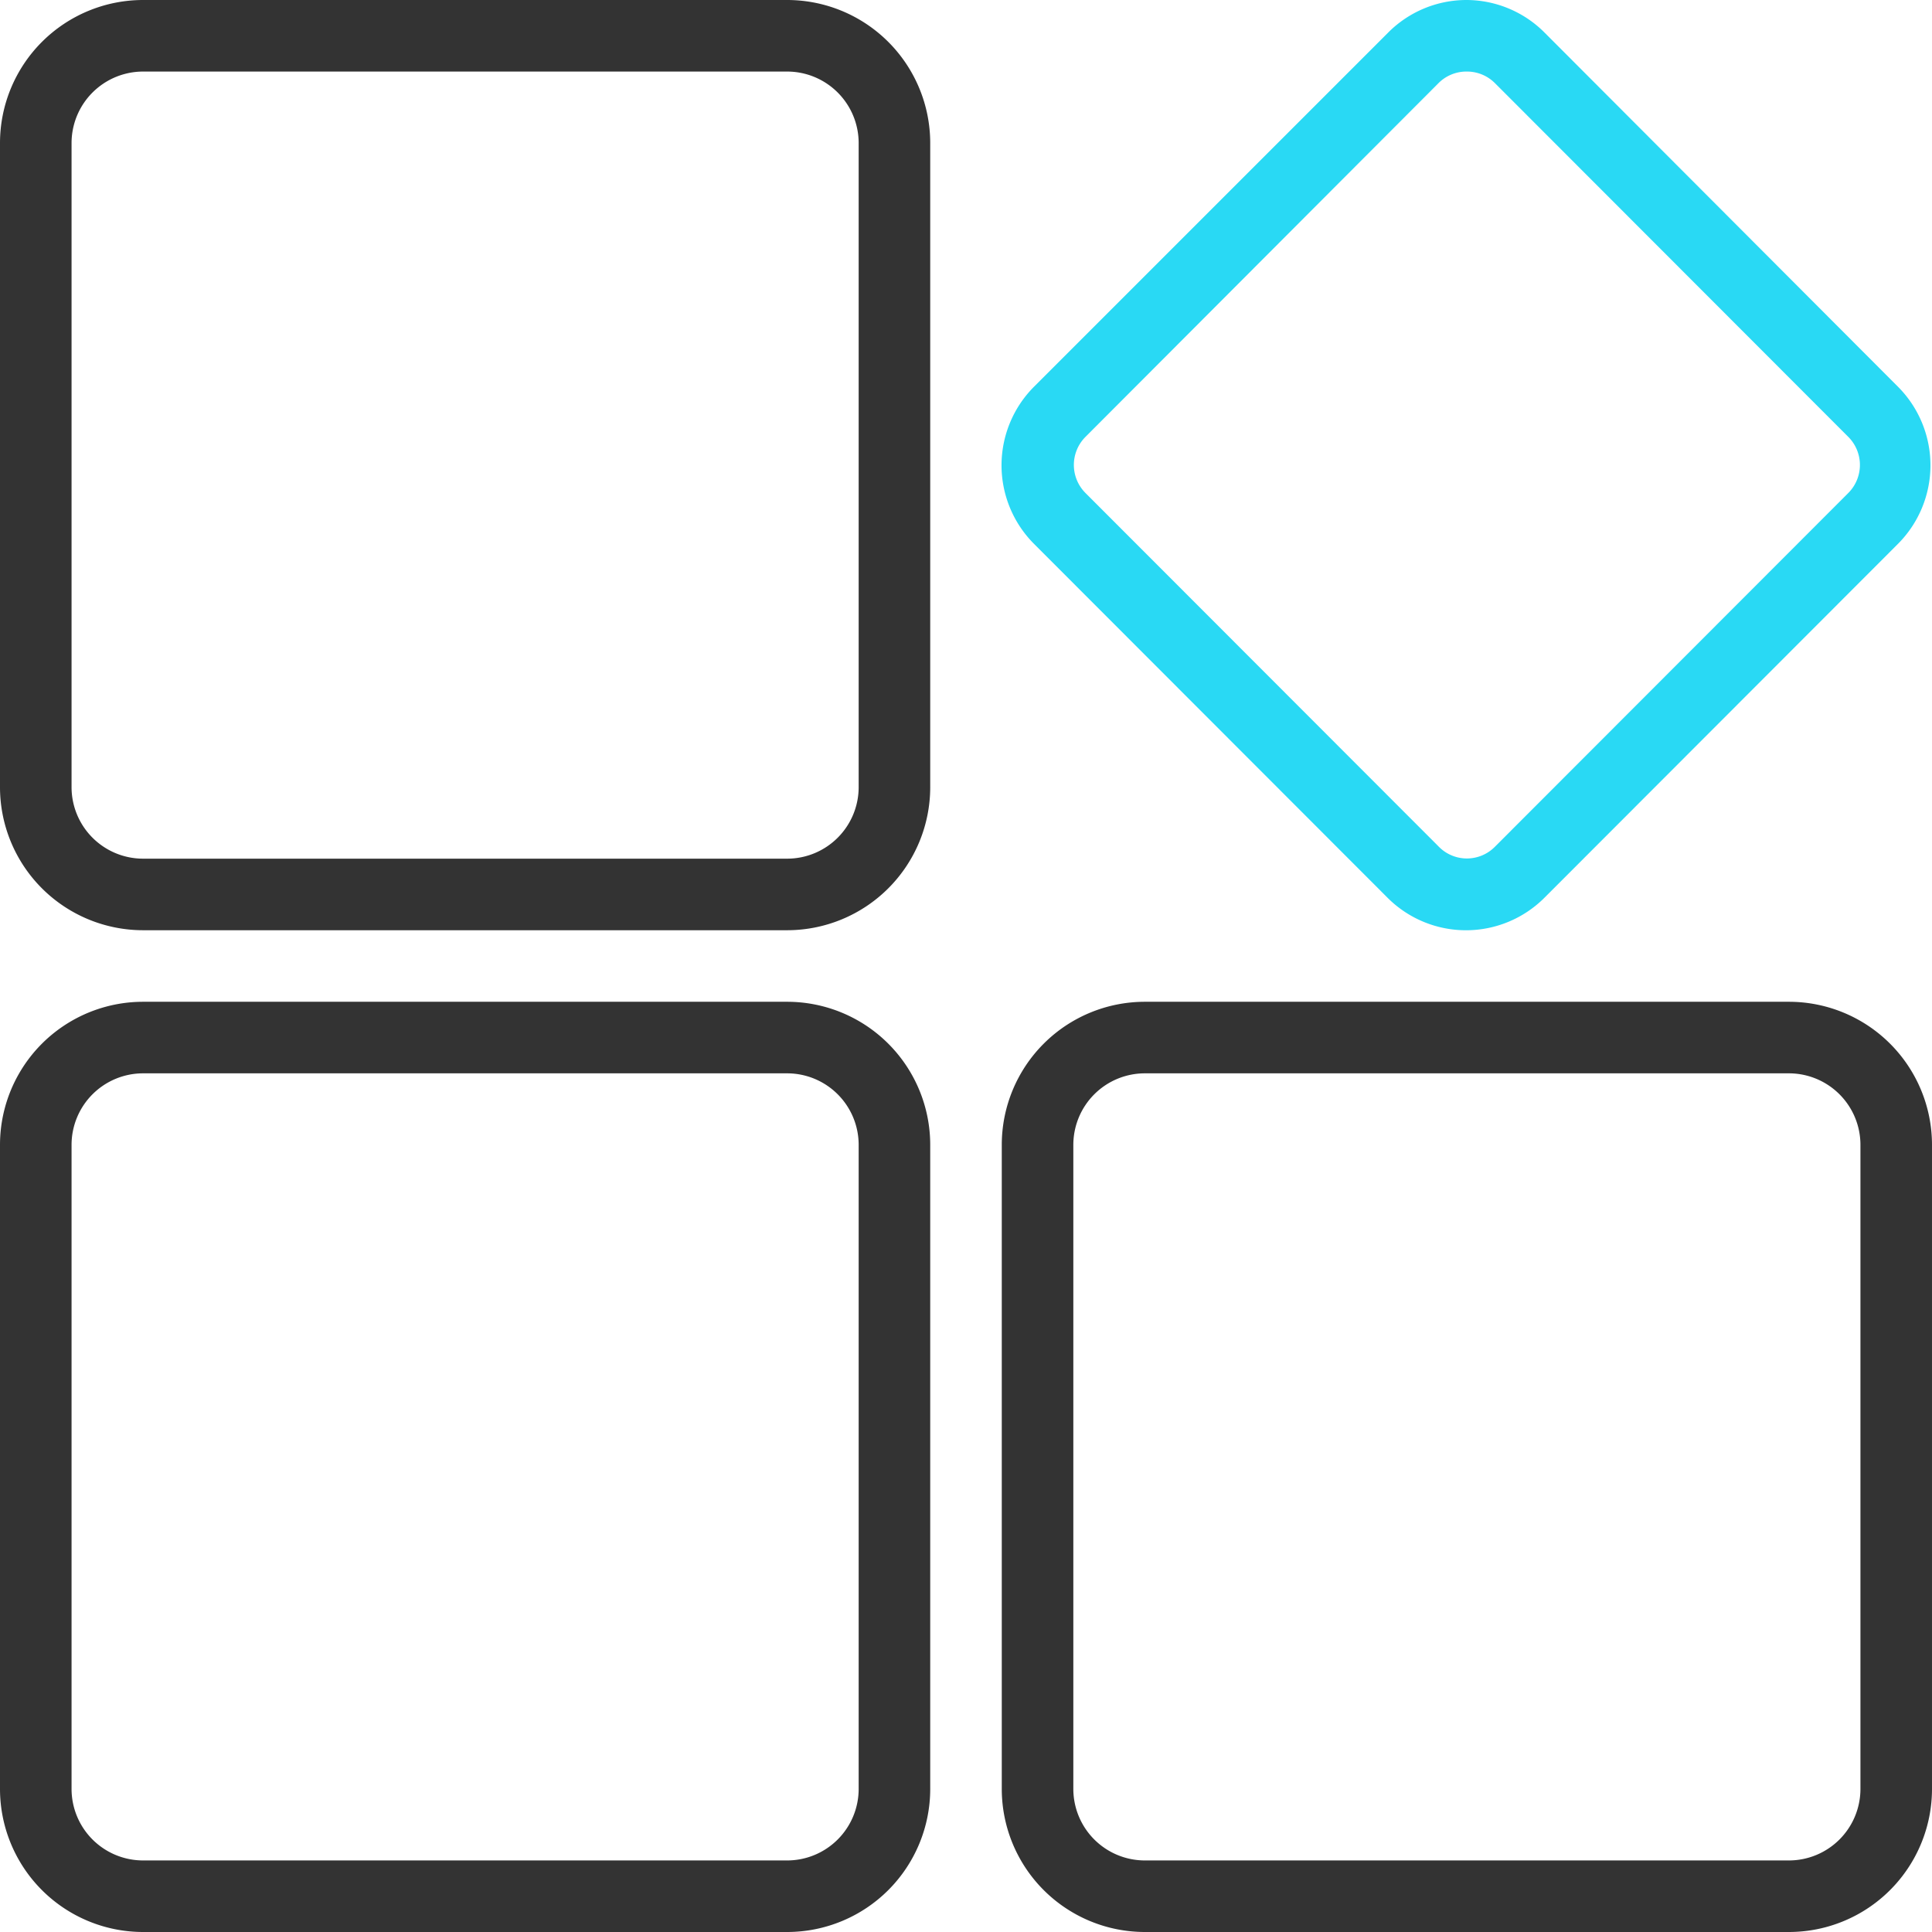 <?xml version="1.0" standalone="no"?><!DOCTYPE svg PUBLIC "-//W3C//DTD SVG 1.1//EN" "http://www.w3.org/Graphics/SVG/1.1/DTD/svg11.dtd"><svg t="1752665591857" class="icon" viewBox="0 0 1024 1024" version="1.1" xmlns="http://www.w3.org/2000/svg" p-id="16480" xmlns:xlink="http://www.w3.org/1999/xlink" width="200" height="200"><path d="M417.184 568.891a37.926 37.926 0 0 1 37.926 37.925v341.332a37.926 37.926 0 0 1-37.926 37.926H75.852a37.926 37.926 0 0 1-37.926-37.926V606.816a37.926 37.926 0 0 1 37.926-37.926h341.332m0-37.926H75.852A75.852 75.852 0 0 0 0 606.816v341.332A75.852 75.852 0 0 0 75.852 1024h341.332a75.852 75.852 0 0 0 75.852-75.852V606.816a75.852 75.852 0 0 0-75.852-75.852z m530.962 37.926a37.926 37.926 0 0 1 37.926 37.926v341.332a37.926 37.926 0 0 1-37.926 37.926H606.814a37.926 37.926 0 0 1-37.926-37.926V606.816a37.926 37.926 0 0 1 37.926-37.926h341.332m0-37.926H606.814a75.852 75.852 0 0 0-75.852 75.852v341.332A75.852 75.852 0 0 0 606.814 1024h341.332A75.852 75.852 0 0 0 1023.998 948.148V606.816a75.852 75.852 0 0 0-75.852-75.852zM417.184 37.928a37.926 37.926 0 0 1 37.926 37.926v341.332a37.926 37.926 0 0 1-37.926 37.926H75.852a37.926 37.926 0 0 1-37.926-37.926V75.854a37.926 37.926 0 0 1 37.926-37.926h341.332m0-37.926H75.852A75.852 75.852 0 0 0 0 75.854v341.332a75.852 75.852 0 0 0 75.852 75.852h341.332a75.852 75.852 0 0 0 75.852-75.852V75.854A75.852 75.852 0 0 0 417.184 0.002z" fill="#333333" p-id="16481"></path><path d="M777.479 37.928a20.86 20.86 0 0 1 14.791 6.068l187.354 187.544a21.049 21.049 0 0 1 0 29.772L792.27 448.855a20.86 20.86 0 0 1-29.582 0L575.335 261.311a21.049 21.049 0 0 1 0-29.772L762.31 44.186a20.86 20.86 0 0 1 15.17-6.258m0-37.926a58.596 58.596 0 0 0-41.718 17.257L548.028 204.992a58.975 58.975 0 0 0 0 83.247l187.354 187.544a58.785 58.785 0 0 0 83.248 0l187.354-187.544a58.975 58.975 0 0 0 0-83.247L818.818 17.448A58.596 58.596 0 0 0 777.479 0.002z" fill="#29d9f4" p-id="16482" class="selected"></path></svg>
